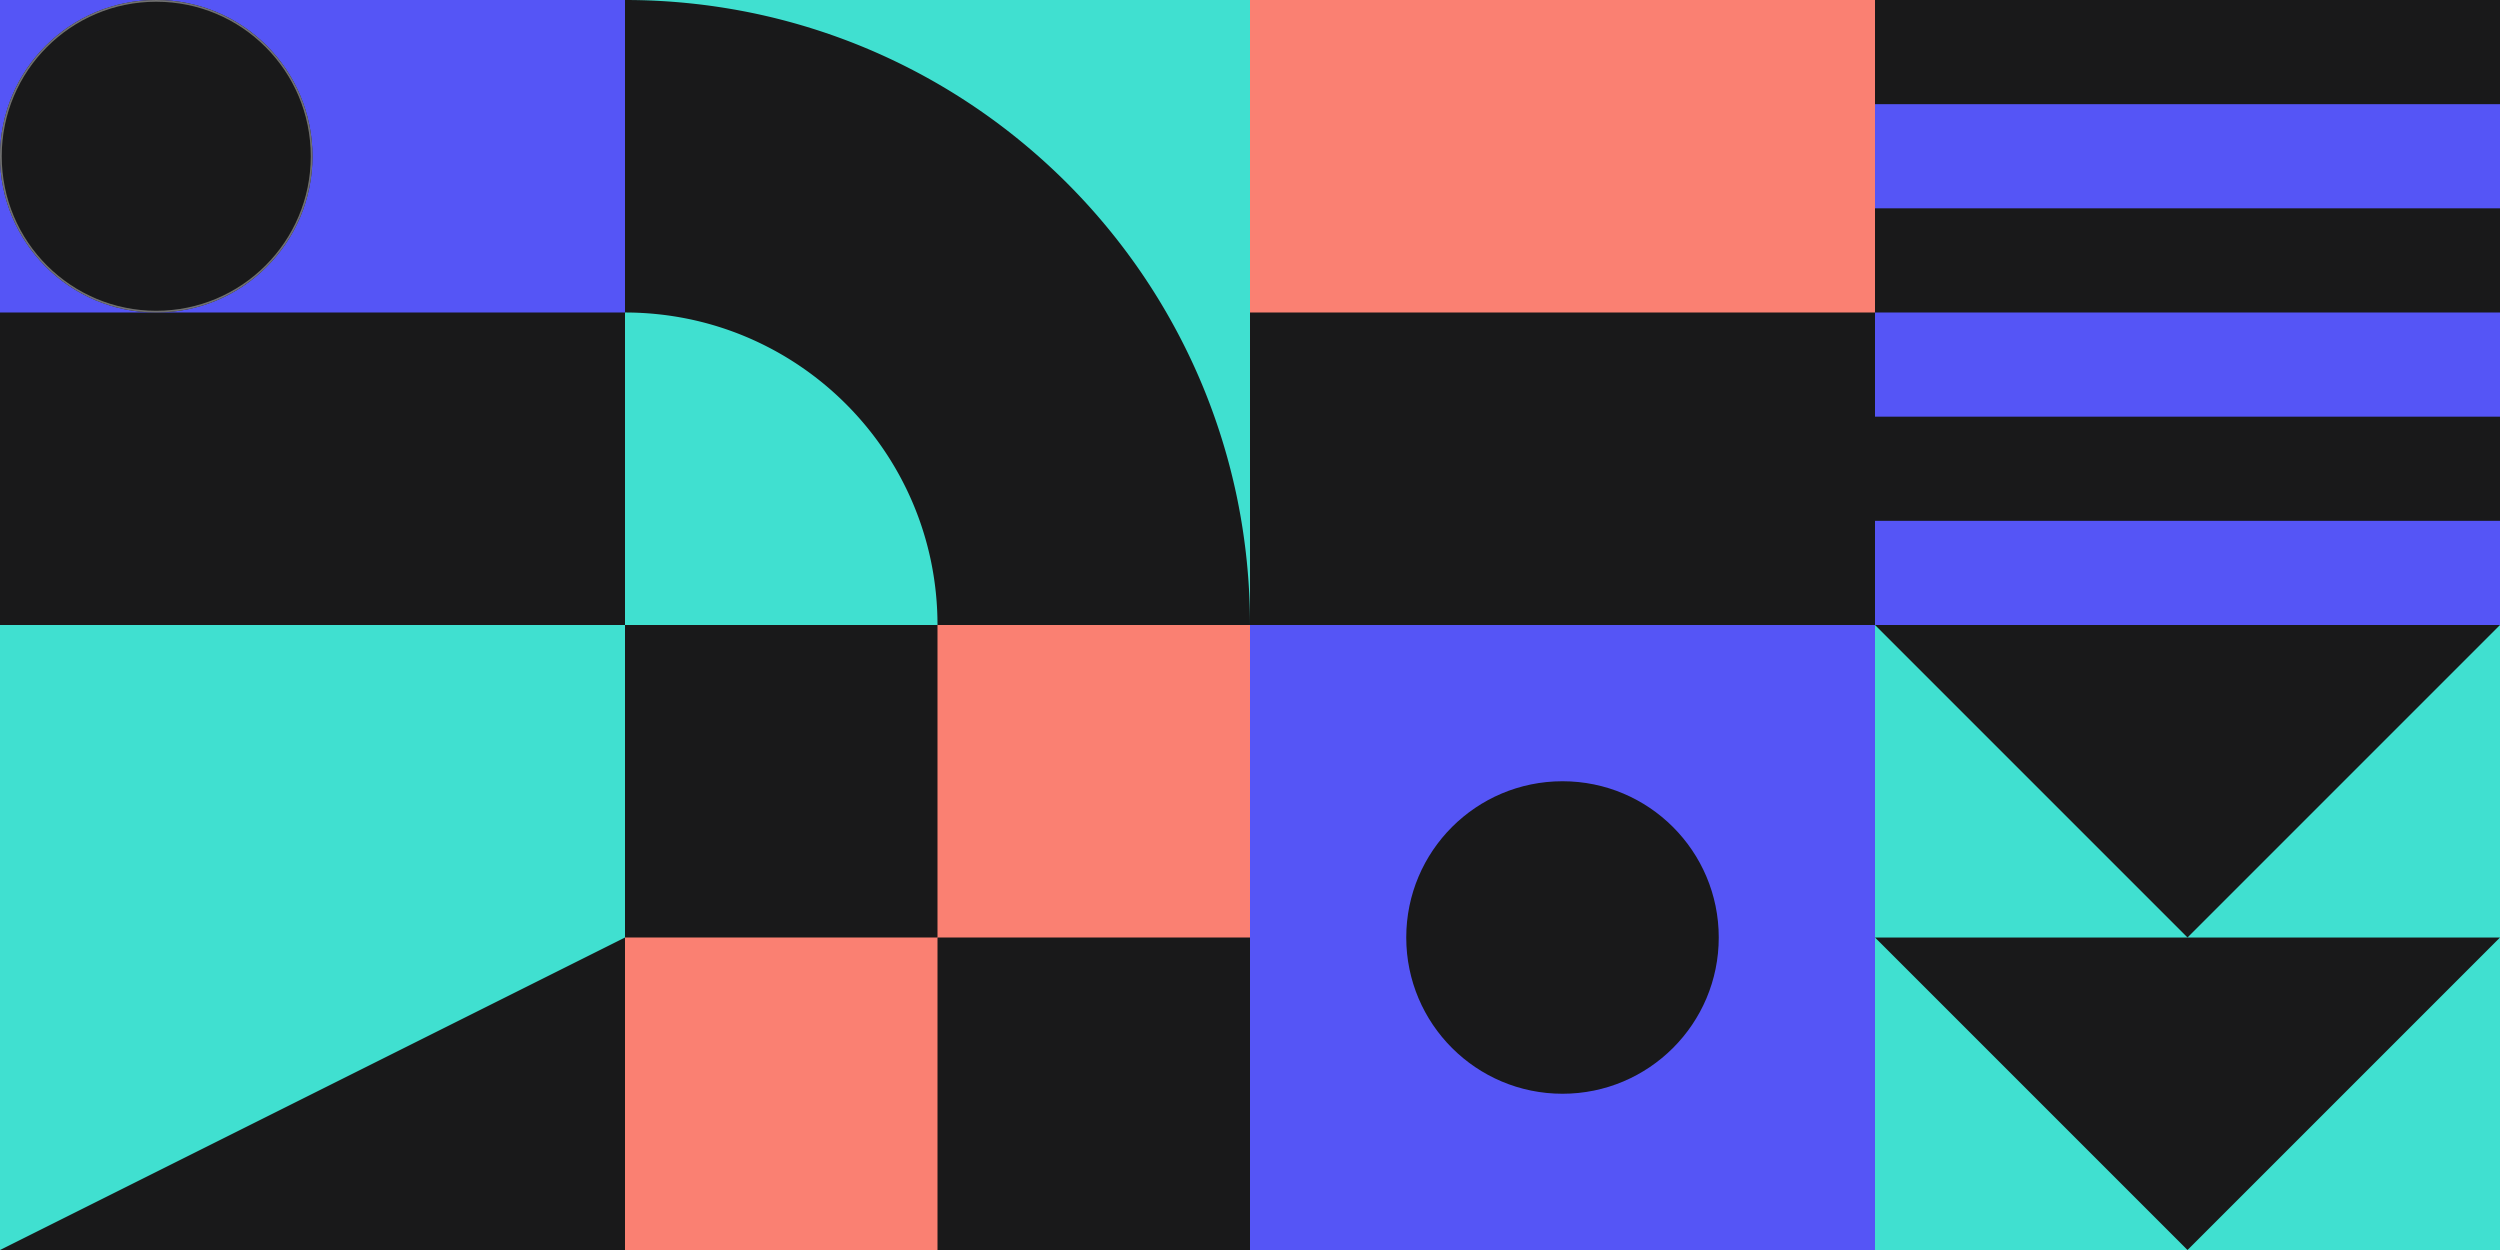 <svg xmlns="http://www.w3.org/2000/svg" width="1440" height="720" viewBox="0 0 1440 720">
  <g id="Cover" transform="translate(-156 -462)">
    <rect id="Rectangle_365" data-name="Rectangle 365" width="1440" height="720" transform="translate(156 462)" fill="#fff"/>
    <g id="colors">
      <rect id="Rectangle_371" data-name="Rectangle 371" width="360" height="360" transform="translate(876 822)" fill="#5555f6"/>
      <rect id="Rectangle_394" data-name="Rectangle 394" width="360" height="360" transform="translate(876 462)" fill="salmon"/>
      <rect id="Rectangle_398" data-name="Rectangle 398" width="360" height="360" transform="translate(1236 462)" fill="#5555f6"/>
      <rect id="Rectangle_399" data-name="Rectangle 399" width="360" height="360" transform="translate(1236 822)" fill="#40e0d0"/>
      <rect id="Rectangle_396" data-name="Rectangle 396" width="360" height="360" transform="translate(516 822)" fill="salmon"/>
      <rect id="Rectangle_397" data-name="Rectangle 397" width="360" height="360" transform="translate(156 822)" fill="#40e0d0"/>
      <rect id="Rectangle_395" data-name="Rectangle 395" width="360" height="360" transform="translate(516 462)" fill="#40e0d0"/>
      <rect id="Rectangle_402" data-name="Rectangle 402" width="360" height="360" transform="translate(156 462)" fill="#5555f6"/>
    </g>
    <g id="foreground">
      <path id="Intersection_11" data-name="Intersection 11" d="M180,360a181.319,181.319,0,0,0-3.657-36.276,179.027,179.027,0,0,0-10.488-33.788,179.927,179.927,0,0,0-16.6-30.575,181.3,181.3,0,0,0-21.979-26.64,181.357,181.357,0,0,0-26.64-21.98,179.927,179.927,0,0,0-30.575-16.595,179.06,179.06,0,0,0-33.788-10.488A181.341,181.341,0,0,0,0,180V0A362.7,362.7,0,0,1,72.553,7.314a358.2,358.2,0,0,1,67.576,20.977,360.247,360.247,0,0,1,61.15,33.191,362.477,362.477,0,0,1,53.28,43.961,362.551,362.551,0,0,1,43.958,53.278,360.214,360.214,0,0,1,33.193,61.152,358.23,358.23,0,0,1,20.976,67.575A362.71,362.71,0,0,1,360,360Z" transform="translate(516 462)" fill="#19191a"/>
      <path id="Path_1101" data-name="Path 1101" d="M180,360,0,0H180Z" transform="translate(516 1002) rotate(90)" fill="#19191a"/>
      <path id="arrow" d="M0,360V0L180,180Z" transform="translate(1596 822) rotate(90)" fill="#19191a"/>
      <path id="arrow-2" data-name="arrow" d="M0,360V0L180,180Z" transform="translate(1596 1002) rotate(90)" fill="#19191a"/>
      <circle id="Ellipse_259" data-name="Ellipse 259" cx="90" cy="90" r="90" transform="translate(966 912)" fill="#19191a"/>
      <g id="Group_96" data-name="Group 96" transform="translate(360)">
        <rect id="Rectangle_390" data-name="Rectangle 390" width="360" height="60" transform="translate(876 462)" fill="#19191a"/>
        <rect id="Rectangle_391" data-name="Rectangle 391" width="360" height="60" transform="translate(876 582)" fill="#19191a"/>
        <rect id="Rectangle_392" data-name="Rectangle 392" width="360" height="60" transform="translate(876 702)" fill="#19191a"/>
      </g>
      <g id="Group_95" data-name="Group 95" transform="translate(516 822)">
        <rect id="Rectangle_372" data-name="Rectangle 372" width="180" height="180" fill="#19191a"/>
        <rect id="Rectangle_373" data-name="Rectangle 373" width="180" height="180" transform="translate(180 180)" fill="#19191a"/>
      </g>
      <rect id="Rectangle_393" data-name="Rectangle 393" width="360" height="180" transform="translate(876 642)" fill="#19191a"/>
      <rect id="Rectangle_406" data-name="Rectangle 406" width="360" height="180" transform="translate(156 642)" fill="#19191a"/>
      <g id="Ellipse_263" data-name="Ellipse 263" transform="translate(156 462)" fill="#19191a" stroke="#707070" stroke-width="1">
        <circle cx="90" cy="90" r="90" stroke="none"/>
        <circle cx="90" cy="90" r="89.5" fill="none"/>
      </g>
    </g>
  </g>
</svg>
